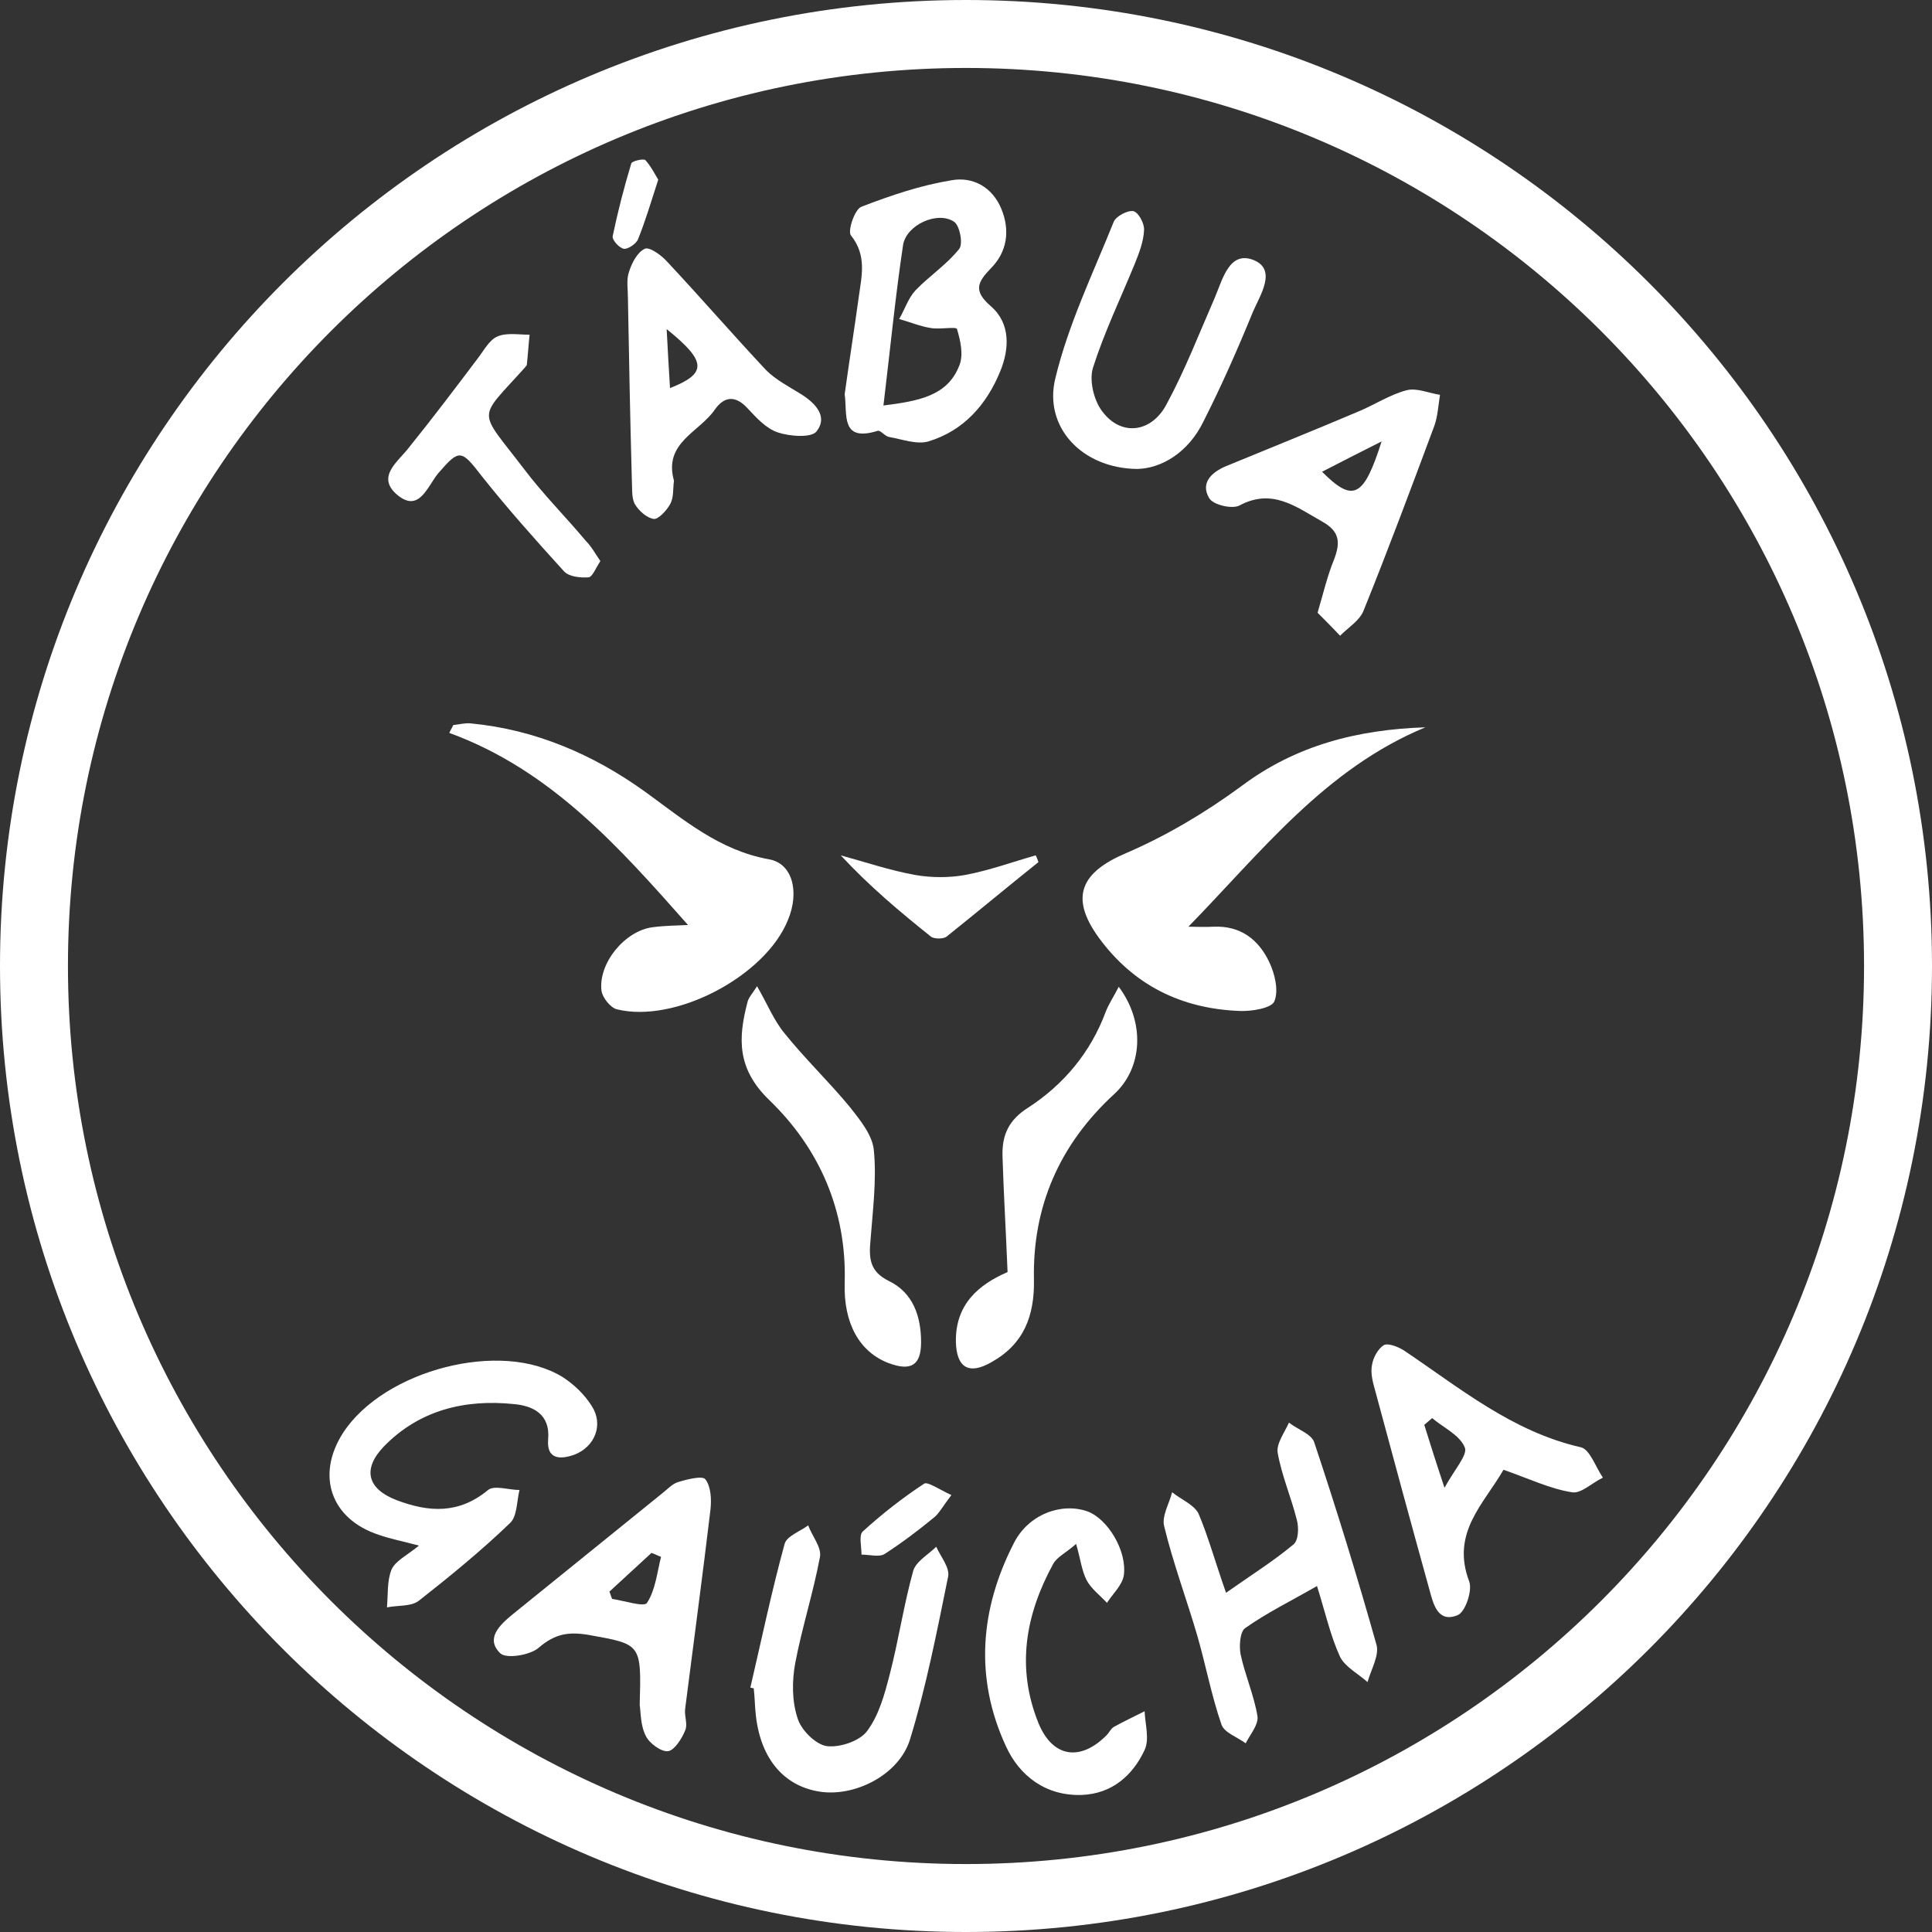 <svg width="64" height="64" viewBox="0 0 64 64" fill="none" xmlns="http://www.w3.org/2000/svg">
<rect x="0" y="0" width="64" height="64" fill="#333333" stroke="none"/>
<path d="M47.218 24.093C43.888 25.47 41.767 28.242 39.367 30.698C39.609 30.698 39.907 30.716 40.205 30.698C41.098 30.661 41.693 31.126 42.046 31.87C42.233 32.261 42.363 32.819 42.214 33.172C42.121 33.396 41.47 33.507 41.06 33.489C39.126 33.414 37.544 32.633 36.391 31.051C35.423 29.712 35.814 28.893 37.302 28.261C38.642 27.684 39.925 26.921 41.116 26.047C42.921 24.689 44.967 24.168 47.218 24.093Z" fill="white"/>
<path d="M22.791 30.642C20.521 28.075 18.251 25.507 14.884 24.279C14.921 24.186 14.977 24.112 15.014 24.019C15.2 24 15.405 23.944 15.591 23.963C17.73 24.168 19.646 24.986 21.377 26.233C22.66 27.163 23.832 28.168 25.47 28.465C26.251 28.596 26.493 29.544 26.102 30.475C25.358 32.335 22.363 33.916 20.428 33.433C20.223 33.377 19.963 33.061 19.925 32.819C19.814 31.907 20.707 30.828 21.619 30.716C22.028 30.661 22.419 30.661 22.791 30.642Z" fill="white"/>
<path d="M27.981 13.06C28.13 11.981 28.298 10.921 28.447 9.842C28.54 9.154 28.726 8.465 28.186 7.795C28.075 7.647 28.316 6.921 28.54 6.847C29.507 6.474 30.493 6.14 31.516 5.972C32.223 5.842 32.874 6.195 33.172 6.921C33.47 7.647 33.358 8.354 32.819 8.893C32.372 9.358 32.242 9.637 32.819 10.14C33.488 10.716 33.433 11.572 33.135 12.298C32.688 13.395 31.926 14.27 30.753 14.623C30.363 14.735 29.879 14.549 29.451 14.475C29.321 14.456 29.172 14.251 29.079 14.27C27.833 14.661 28.075 13.73 27.981 13.06ZM29.265 13.433C30.437 13.284 31.386 13.116 31.777 12.112C31.926 11.758 31.814 11.274 31.702 10.902C31.684 10.809 31.126 10.921 30.828 10.865C30.474 10.809 30.121 10.661 29.786 10.568C29.972 10.251 30.084 9.879 30.326 9.619C30.791 9.135 31.367 8.763 31.777 8.242C31.907 8.074 31.795 7.479 31.609 7.349C31.07 6.977 30.028 7.442 29.916 8.112C29.656 9.842 29.488 11.591 29.265 13.433Z" fill="white"/>
<path d="M13.879 51.2C13.321 51.051 12.93 50.977 12.558 50.847C10.958 50.326 10.456 48.874 11.367 47.461C12.726 45.377 16.614 44.372 18.642 45.619C19.014 45.861 19.367 46.195 19.609 46.586C20 47.2 19.702 47.926 19.033 48.186C18.567 48.354 18.102 48.354 18.158 47.684C18.233 46.828 17.637 46.568 17.023 46.512C15.386 46.344 13.879 46.716 12.707 47.926C12 48.67 12.168 49.321 13.135 49.693C14.214 50.102 15.2 50.158 16.168 49.358C16.372 49.191 16.856 49.358 17.209 49.358C17.116 49.73 17.135 50.233 16.893 50.456C15.944 51.367 14.921 52.205 13.879 53.023C13.619 53.228 13.172 53.172 12.819 53.247C12.856 52.819 12.819 52.372 12.967 52C13.098 51.702 13.47 51.535 13.879 51.2Z" fill="white"/>
<path d="M40.614 52.763C41.432 52.186 42.177 51.721 42.846 51.163C43.014 51.032 43.032 50.605 42.958 50.344C42.772 49.6 42.456 48.874 42.326 48.13C42.27 47.833 42.549 47.46 42.698 47.126C42.977 47.349 43.442 47.498 43.535 47.777C44.279 50.009 44.967 52.242 45.6 54.493C45.693 54.846 45.414 55.312 45.302 55.721C44.986 55.442 44.558 55.218 44.391 54.884C44.074 54.195 43.907 53.432 43.628 52.539C42.754 53.042 41.953 53.432 41.246 53.935C41.079 54.046 41.042 54.53 41.098 54.809C41.246 55.498 41.544 56.167 41.656 56.856C41.693 57.135 41.414 57.451 41.265 57.749C40.986 57.544 40.558 57.395 40.465 57.135C40.13 56.167 39.944 55.163 39.665 54.195C39.312 52.986 38.865 51.795 38.567 50.567C38.474 50.233 38.735 49.805 38.828 49.432C39.126 49.674 39.553 49.842 39.702 50.139C40.019 50.884 40.242 51.702 40.614 52.763Z" fill="white"/>
<path d="M49.805 48.688C49.154 49.823 48.056 50.772 48.67 52.391C48.781 52.688 48.539 53.414 48.279 53.507C47.628 53.768 47.479 53.135 47.349 52.651C46.735 50.437 46.139 48.242 45.544 46.028C45.47 45.768 45.395 45.47 45.451 45.209C45.488 44.968 45.656 44.67 45.842 44.558C45.991 44.484 46.307 44.614 46.493 44.726C48.353 45.972 50.084 47.423 52.372 47.944C52.67 48.019 52.856 48.596 53.098 48.949C52.744 49.116 52.372 49.489 52.074 49.433C51.349 49.321 50.66 48.986 49.805 48.688ZM47.442 46.977C47.349 47.051 47.274 47.126 47.181 47.2C47.367 47.795 47.553 48.391 47.851 49.284C48.186 48.67 48.633 48.186 48.521 47.944C48.353 47.535 47.814 47.293 47.442 46.977Z" fill="white"/>
<path d="M21.191 56.484C21.247 54.437 21.247 54.474 19.498 54.158C18.828 54.047 18.381 54.121 17.842 54.586C17.563 54.828 16.781 54.958 16.577 54.772C16.074 54.288 16.54 53.842 16.968 53.488C18.623 52.149 20.279 50.809 21.935 49.47C22.102 49.34 22.27 49.154 22.456 49.098C22.753 49.005 23.274 48.874 23.367 49.005C23.553 49.246 23.572 49.674 23.535 50.009C23.274 52.205 22.977 54.4 22.698 56.595C22.66 56.837 22.791 57.116 22.698 57.321C22.586 57.6 22.344 57.972 22.14 58.009C21.916 58.047 21.507 57.749 21.395 57.507C21.209 57.154 21.228 56.688 21.191 56.484ZM21.898 51.572C21.786 51.535 21.693 51.479 21.581 51.442C21.116 51.87 20.651 52.298 20.186 52.726C20.223 52.8 20.242 52.893 20.279 52.967C20.67 53.023 21.34 53.246 21.433 53.098C21.712 52.67 21.767 52.093 21.898 51.572Z" fill="white"/>
<path d="M24.856 55.907C25.228 54.307 25.563 52.707 25.991 51.144C26.065 50.884 26.493 50.735 26.772 50.53C26.902 50.884 27.219 51.256 27.163 51.572C26.94 52.763 26.567 53.916 26.344 55.088C26.233 55.684 26.233 56.353 26.419 56.912C26.53 57.302 27.014 57.786 27.386 57.842C27.814 57.898 28.484 57.675 28.726 57.34C29.116 56.819 29.302 56.13 29.47 55.479C29.767 54.344 29.935 53.172 30.251 52.037C30.344 51.721 30.753 51.498 31.014 51.237C31.163 51.572 31.479 51.944 31.405 52.242C31.033 54.065 30.679 55.888 30.14 57.637C29.767 58.809 28.298 59.535 27.144 59.349C25.972 59.163 25.209 58.27 25.042 56.856C25.005 56.558 25.005 56.242 24.968 55.926C24.93 55.926 24.893 55.907 24.856 55.907Z" fill="white"/>
<path d="M22.326 15.925C22.288 16.186 22.326 16.484 22.195 16.707C22.084 16.912 21.805 17.209 21.656 17.191C21.414 17.153 21.154 16.912 21.023 16.688C20.912 16.465 20.949 16.149 20.93 15.87C20.874 13.86 20.837 11.851 20.8 9.842C20.8 9.563 20.744 9.265 20.837 9.005C20.93 8.707 21.116 8.353 21.358 8.242C21.507 8.167 21.898 8.446 22.084 8.651C23.2 9.842 24.261 11.07 25.377 12.26C25.693 12.577 26.121 12.8 26.512 13.042C26.995 13.339 27.442 13.786 27.051 14.288C26.884 14.512 26.158 14.456 25.767 14.325C25.377 14.195 25.061 13.842 24.763 13.525C24.372 13.098 24 13.116 23.684 13.563C23.163 14.325 21.972 14.66 22.326 15.925ZM22.084 10.902C22.121 11.646 22.158 12.242 22.195 12.856C23.423 12.372 23.423 11.981 22.084 10.902Z" fill="white"/>
<path d="M43.647 20.298C43.851 19.591 43.981 19.051 44.186 18.549C44.409 17.972 44.391 17.6 43.777 17.265C42.921 16.781 42.139 16.167 41.06 16.744C40.819 16.874 40.186 16.726 40.056 16.502C39.758 16 40.13 15.646 40.614 15.442C42.065 14.846 43.535 14.251 44.986 13.637C45.526 13.414 46.028 13.079 46.586 12.93C46.921 12.837 47.33 13.023 47.702 13.079C47.647 13.414 47.628 13.786 47.516 14.102C46.754 16.149 45.991 18.195 45.172 20.223C45.042 20.558 44.67 20.781 44.391 21.06C44.149 20.8 43.888 20.54 43.647 20.298ZM45.767 14.623C44.986 15.014 44.409 15.312 43.795 15.628C44.819 16.651 45.172 16.502 45.767 14.623Z" fill="white"/>
<path d="M37.674 15.535C35.833 15.516 34.567 14.139 34.958 12.539C35.386 10.753 36.205 9.06 36.893 7.349C36.967 7.163 37.358 6.958 37.544 6.995C37.712 7.032 37.916 7.404 37.898 7.628C37.879 8.018 37.73 8.39 37.581 8.763C37.116 9.897 36.577 11.014 36.205 12.186C36.074 12.614 36.242 13.284 36.521 13.637C37.135 14.456 38.139 14.344 38.642 13.395C39.256 12.26 39.721 11.051 40.242 9.86C40.502 9.246 40.726 8.297 41.526 8.614C42.307 8.93 41.749 9.767 41.507 10.325C41.005 11.553 40.465 12.781 39.87 13.953C39.367 14.995 38.474 15.516 37.674 15.535Z" fill="white"/>
<path d="M35.647 51.144C35.312 51.442 35.014 51.572 34.884 51.814C33.972 53.488 33.656 55.237 34.4 57.079C34.865 58.214 35.777 58.363 36.651 57.488C36.744 57.395 36.8 57.265 36.893 57.209C37.228 57.023 37.582 56.856 37.916 56.688C37.935 57.116 38.084 57.618 37.916 57.972C37.526 58.809 36.837 59.423 35.833 59.46C34.642 59.498 33.768 58.828 33.321 57.842C32.279 55.591 32.465 53.302 33.582 51.125C34.065 50.158 35.163 49.767 36.019 50.065C36.688 50.307 37.34 51.367 37.228 52.186C37.172 52.521 36.856 52.8 36.67 53.097C36.447 52.856 36.149 52.632 36 52.353C35.833 52.037 35.795 51.646 35.647 51.144Z" fill="white"/>
<path d="M25.079 32.67C25.432 33.284 25.637 33.805 25.991 34.233C26.679 35.088 27.479 35.851 28.167 36.688C28.502 37.116 28.912 37.618 28.949 38.121C29.042 39.088 28.912 40.093 28.837 41.079C28.781 41.674 28.8 42.121 29.451 42.437C30.251 42.828 30.512 43.609 30.512 44.465C30.512 45.228 30.177 45.432 29.432 45.153C28.465 44.781 27.944 43.833 27.981 42.511C28.056 40.111 27.144 38.046 25.488 36.446C24.409 35.405 24.446 34.4 24.763 33.191C24.8 33.042 24.912 32.93 25.079 32.67Z" fill="white"/>
<path d="M33.377 42.139C33.321 40.744 33.246 39.516 33.209 38.288C33.191 37.6 33.414 37.097 34.065 36.688C35.237 35.925 36.13 34.865 36.632 33.507C36.744 33.228 36.911 32.986 37.06 32.688C37.935 33.86 37.86 35.367 36.911 36.242C35.107 37.898 34.195 39.963 34.251 42.4C34.27 43.591 33.916 44.521 32.856 45.116C32.093 45.563 31.684 45.302 31.665 44.446C31.646 43.2 32.428 42.549 33.377 42.139Z" fill="white"/>
<path d="M19.888 18.586C19.74 18.809 19.628 19.107 19.498 19.125C19.219 19.144 18.847 19.107 18.679 18.921C17.749 17.898 16.819 16.856 15.963 15.777C15.274 14.884 15.219 14.865 14.512 15.684C14.158 16.112 13.879 17.023 13.135 16.372C12.465 15.777 13.191 15.293 13.544 14.828C14.326 13.86 15.07 12.874 15.814 11.888C16.019 11.628 16.205 11.256 16.484 11.144C16.782 11.014 17.191 11.088 17.544 11.088C17.507 11.423 17.488 11.758 17.451 12.093C17.451 12.112 17.414 12.13 17.395 12.167C15.795 13.953 15.814 13.507 17.358 15.535C17.991 16.372 18.735 17.116 19.405 17.916C19.591 18.102 19.721 18.344 19.888 18.586Z" fill="white"/>
<path d="M34.4 28.558C33.377 29.377 32.372 30.214 31.349 31.033C31.237 31.107 30.958 31.107 30.846 31.033C29.823 30.214 28.819 29.377 27.851 28.335C28.67 28.558 29.488 28.837 30.326 28.986C30.865 29.079 31.442 29.079 31.963 28.986C32.763 28.837 33.526 28.558 34.307 28.335C34.344 28.391 34.363 28.465 34.4 28.558Z" fill="white"/>
<path d="M31.516 49.526C31.218 49.916 31.107 50.139 30.939 50.27C30.419 50.698 29.879 51.107 29.302 51.479C29.116 51.591 28.8 51.498 28.539 51.498C28.539 51.237 28.446 50.865 28.577 50.735C29.209 50.158 29.898 49.619 30.605 49.154C30.716 49.06 31.107 49.34 31.516 49.526Z" fill="white"/>
<path d="M21.805 5.953C21.563 6.698 21.377 7.33 21.135 7.925C21.079 8.074 20.8 8.26 20.67 8.242C20.521 8.223 20.261 7.944 20.298 7.814C20.465 7.014 20.67 6.214 20.912 5.414C20.93 5.339 21.302 5.246 21.377 5.302C21.563 5.507 21.693 5.767 21.805 5.953Z" fill="white"/>
<path d="M32 0C14.326 0 0 14.326 0 32C0 49.674 14.326 64 32 64C49.674 64 64 49.674 64 32C64 14.326 49.674 0 32 0ZM32 61.749C15.572 61.749 2.251 48.428 2.251 32C2.251 15.572 15.572 2.251 32 2.251C48.428 2.251 61.749 15.572 61.749 32C61.749 48.428 48.428 61.749 32 61.749Z" fill="white"/>
</svg>

